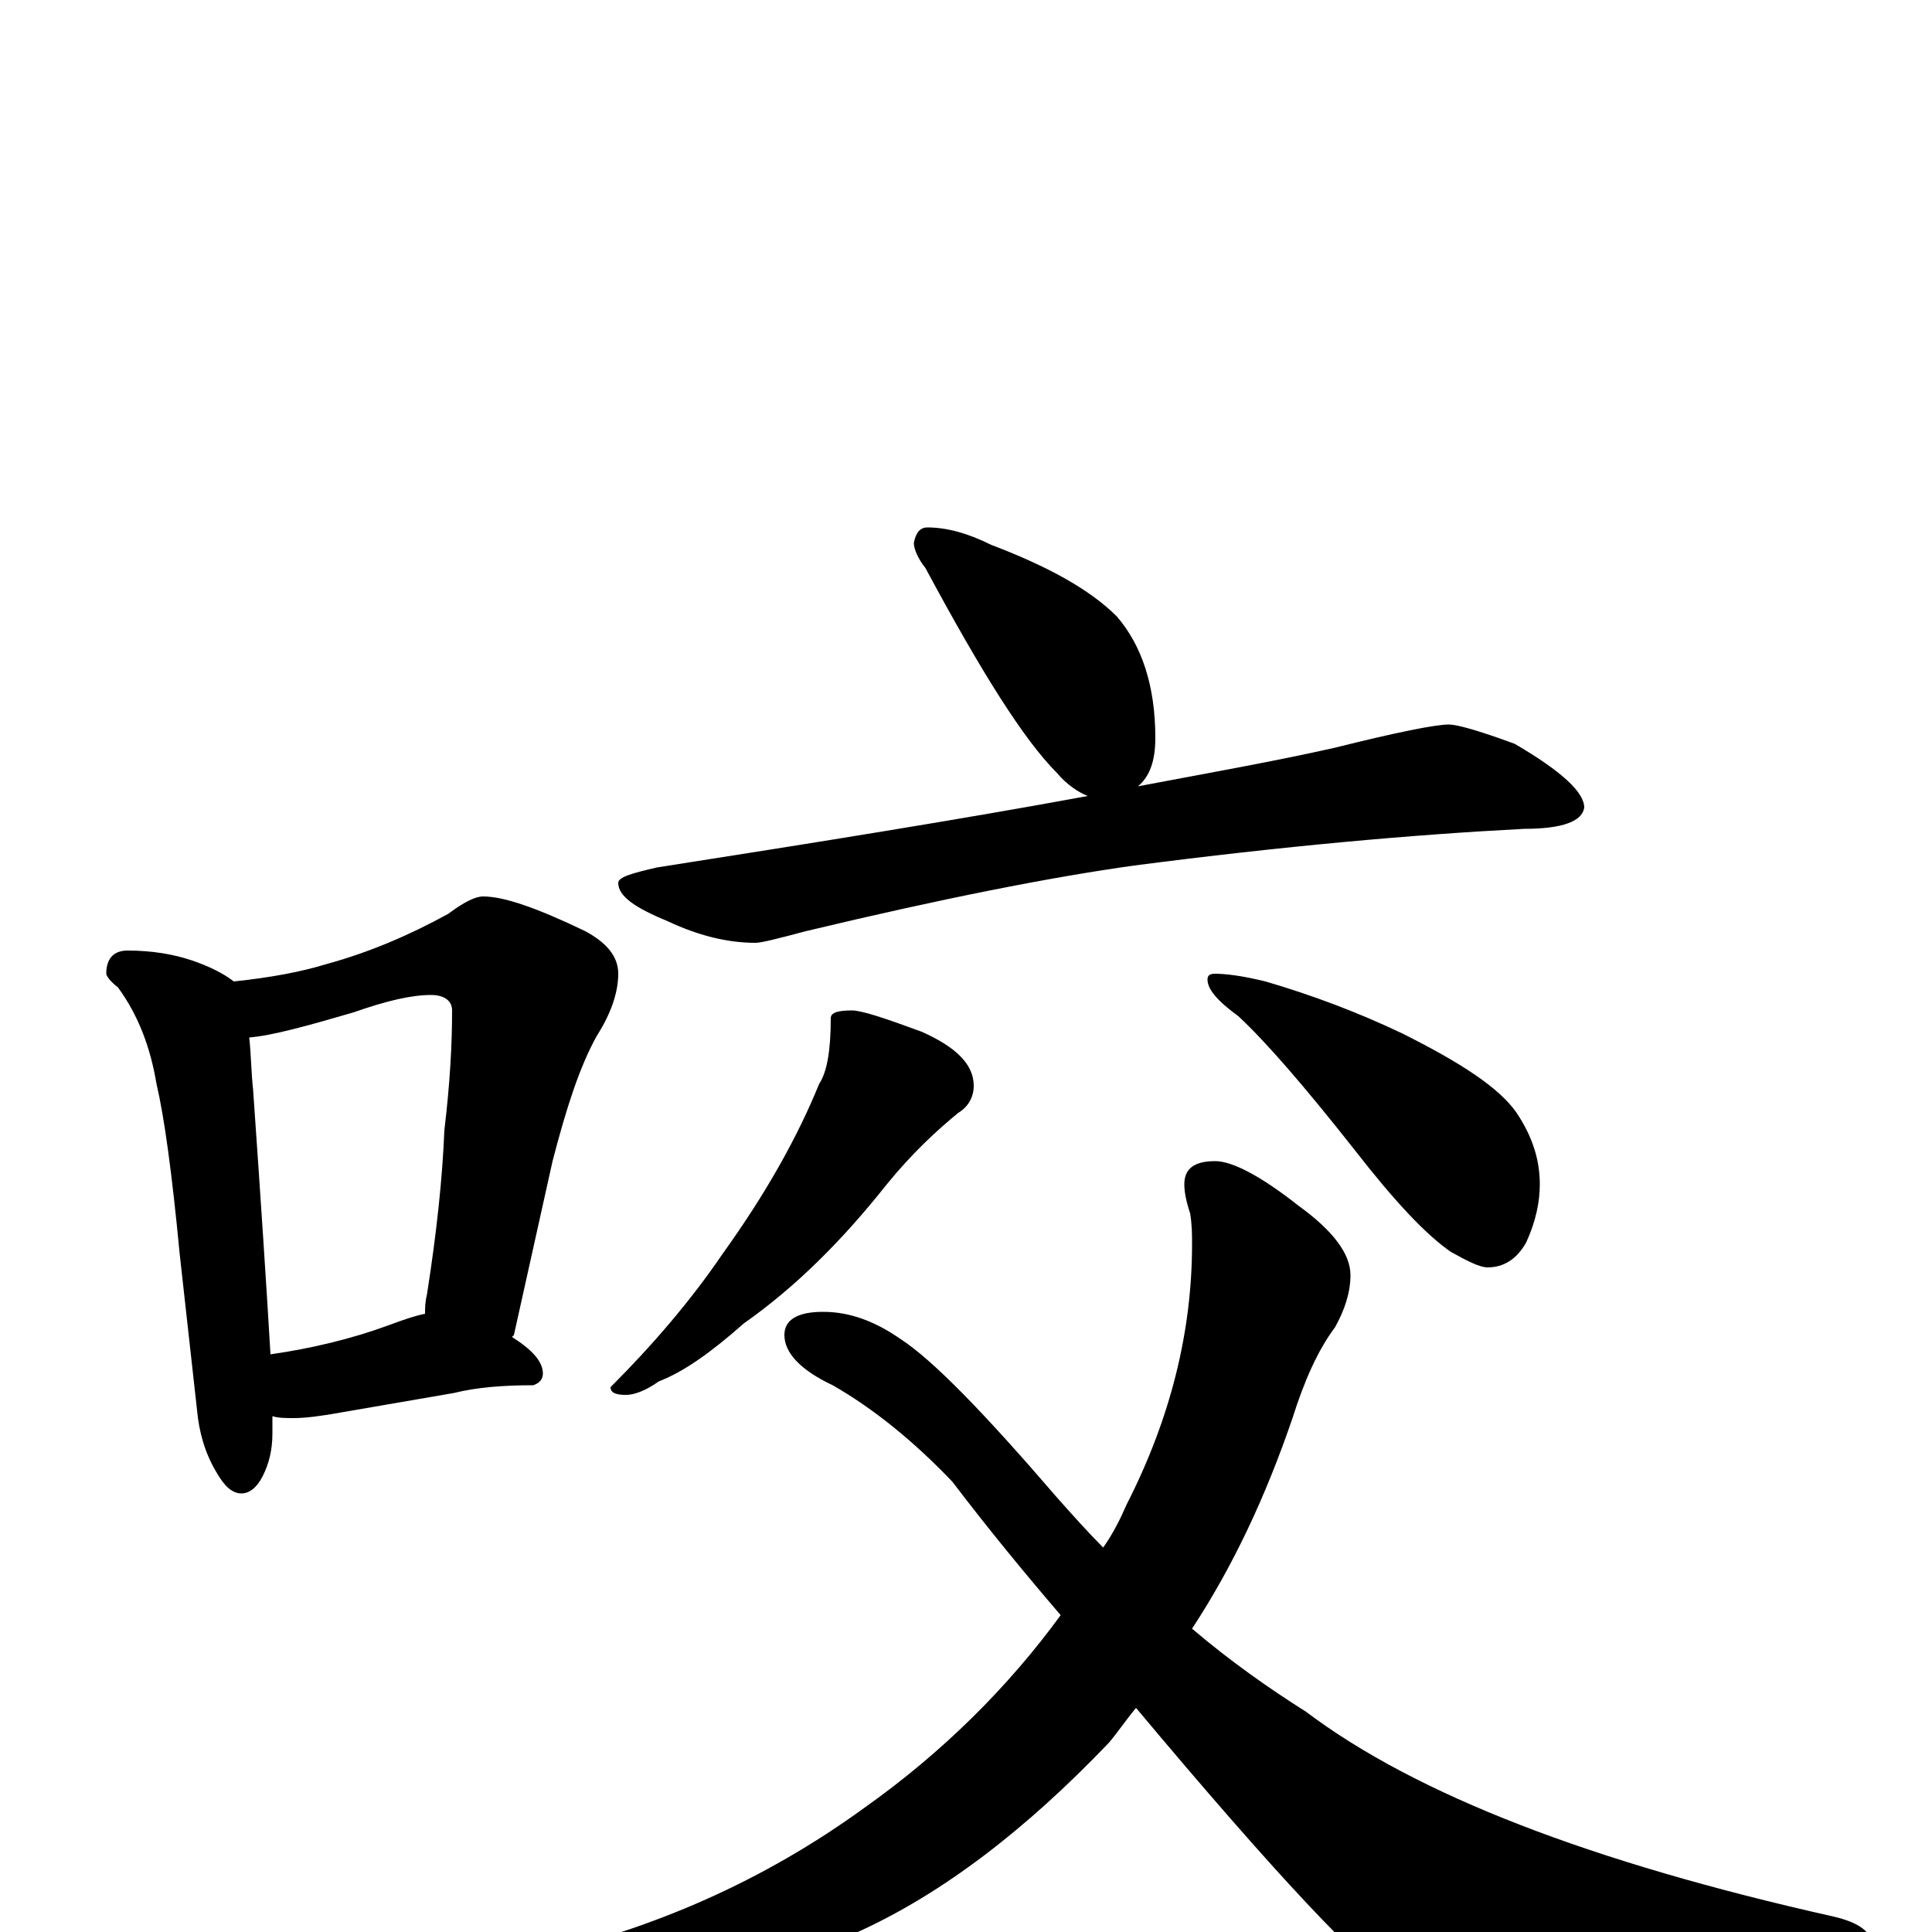 <?xml version="1.0" encoding="utf-8" ?>
<!DOCTYPE svg PUBLIC "-//W3C//DTD SVG 1.1//EN" "http://www.w3.org/Graphics/SVG/1.1/DTD/svg11.dtd">
<svg version="1.1" id="Layer_1" xmlns="http://www.w3.org/2000/svg" xmlns:xlink="http://www.w3.org/1999/xlink" x="0px" y="145px" width="1000px" height="1000px" viewBox="0 0 1000 1000" enable-background="new 0 0 1000 1000" xml:space="preserve">
<g id="Layer_1">
<path id="glyph" transform="matrix(1 0 0 -1 0 1000)" d="M66,508C79,508 90,506 99,503C108,500 116,496 121,492C140,494 156,497 169,501C191,507 212,516 232,527C240,533 246,536 250,536C261,536 278,530 303,518C314,512 320,505 320,496C320,486 316,475 309,464C300,448 293,426 286,399l-20,-90l-1,-1C276,301 281,295 281,289C281,286 279,284 276,283C261,283 247,282 235,279l-58,-10C166,267 158,266 152,266C148,266 144,266 141,267C141,264 141,261 141,258C141,249 139,242 136,236C133,230 129,227 125,227C120,227 116,231 112,238C106,248 103,259 102,270l-9,81C89,393 85,422 81,439C78,457 72,474 61,489C57,492 55,495 55,496C55,504 59,508 66,508M140,299C161,302 182,307 201,314C209,317 215,319 220,320C220,323 220,326 221,330C226,362 229,390 230,415C233,440 234,460 234,477C234,482 230,485 223,485C213,485 200,482 183,476C159,469 141,464 129,463C130,454 130,445 131,436C135,379 138,333 140,299M480,727C490,727 501,724 513,718C542,707 564,695 578,681C591,666 598,645 598,618C598,606 595,598 589,593C626,600 660,606 691,613C723,621 743,625 750,625C754,625 765,622 784,615C808,601 820,590 820,582C819,575 809,571 789,571C731,568 664,562 587,552C544,546 488,535 417,518C402,514 394,512 391,512C376,512 361,516 346,523C329,530 320,536 320,543C320,546 327,548 340,551C423,564 498,576 563,588C558,590 552,594 547,600C530,617 508,652 479,706C475,711 473,716 473,719C474,724 476,727 480,727M441,477C446,477 458,473 477,466C495,458 504,449 504,438C504,432 501,427 496,424C485,415 472,403 459,387C436,358 412,334 385,315C368,300 354,290 341,285C334,280 328,278 324,278C319,278 316,279 316,282C337,303 357,326 374,351C397,383 413,412 424,439C428,445 430,456 430,473C430,476 434,477 441,477M629,496C634,496 643,495 655,492C679,485 703,476 726,465C756,450 776,437 785,424C793,412 797,400 797,387C797,378 795,368 790,357C785,348 778,344 770,344C766,344 760,347 751,352C738,361 722,378 701,405C675,438 655,461 641,474C630,482 625,488 625,493C625,495 626,496 629,496M629,399C638,399 653,391 672,376C690,363 699,351 699,340C699,331 696,322 691,313C682,301 675,285 669,266C655,225 638,189 617,157C637,140 657,126 676,114C733,71 824,36 949,8C962,5 969,0 969,-7C969,-11 963,-15 950,-19C881,-37 825,-46 782,-46C759,-46 740,-41 725,-30C706,-19 660,30 588,116C583,110 579,104 574,98C531,53 488,20 444,0C398,-21 348,-31 293,-31C283,-31 273,-30 264,-27C257,-26 254,-24 254,-23C254,-20 261,-16 274,-13C338,1 396,27 447,64C488,93 522,127 549,164C531,185 512,208 493,233C473,254 452,271 431,283C414,291 406,300 406,309C406,317 413,321 426,321C440,321 453,316 466,307C483,296 510,268 547,225C555,216 563,207 571,199C576,206 580,214 583,221C606,266 617,311 617,356C617,361 617,366 616,372C614,378 613,383 613,387C613,395 618,399 629,399z"/>
</g>
</svg>
